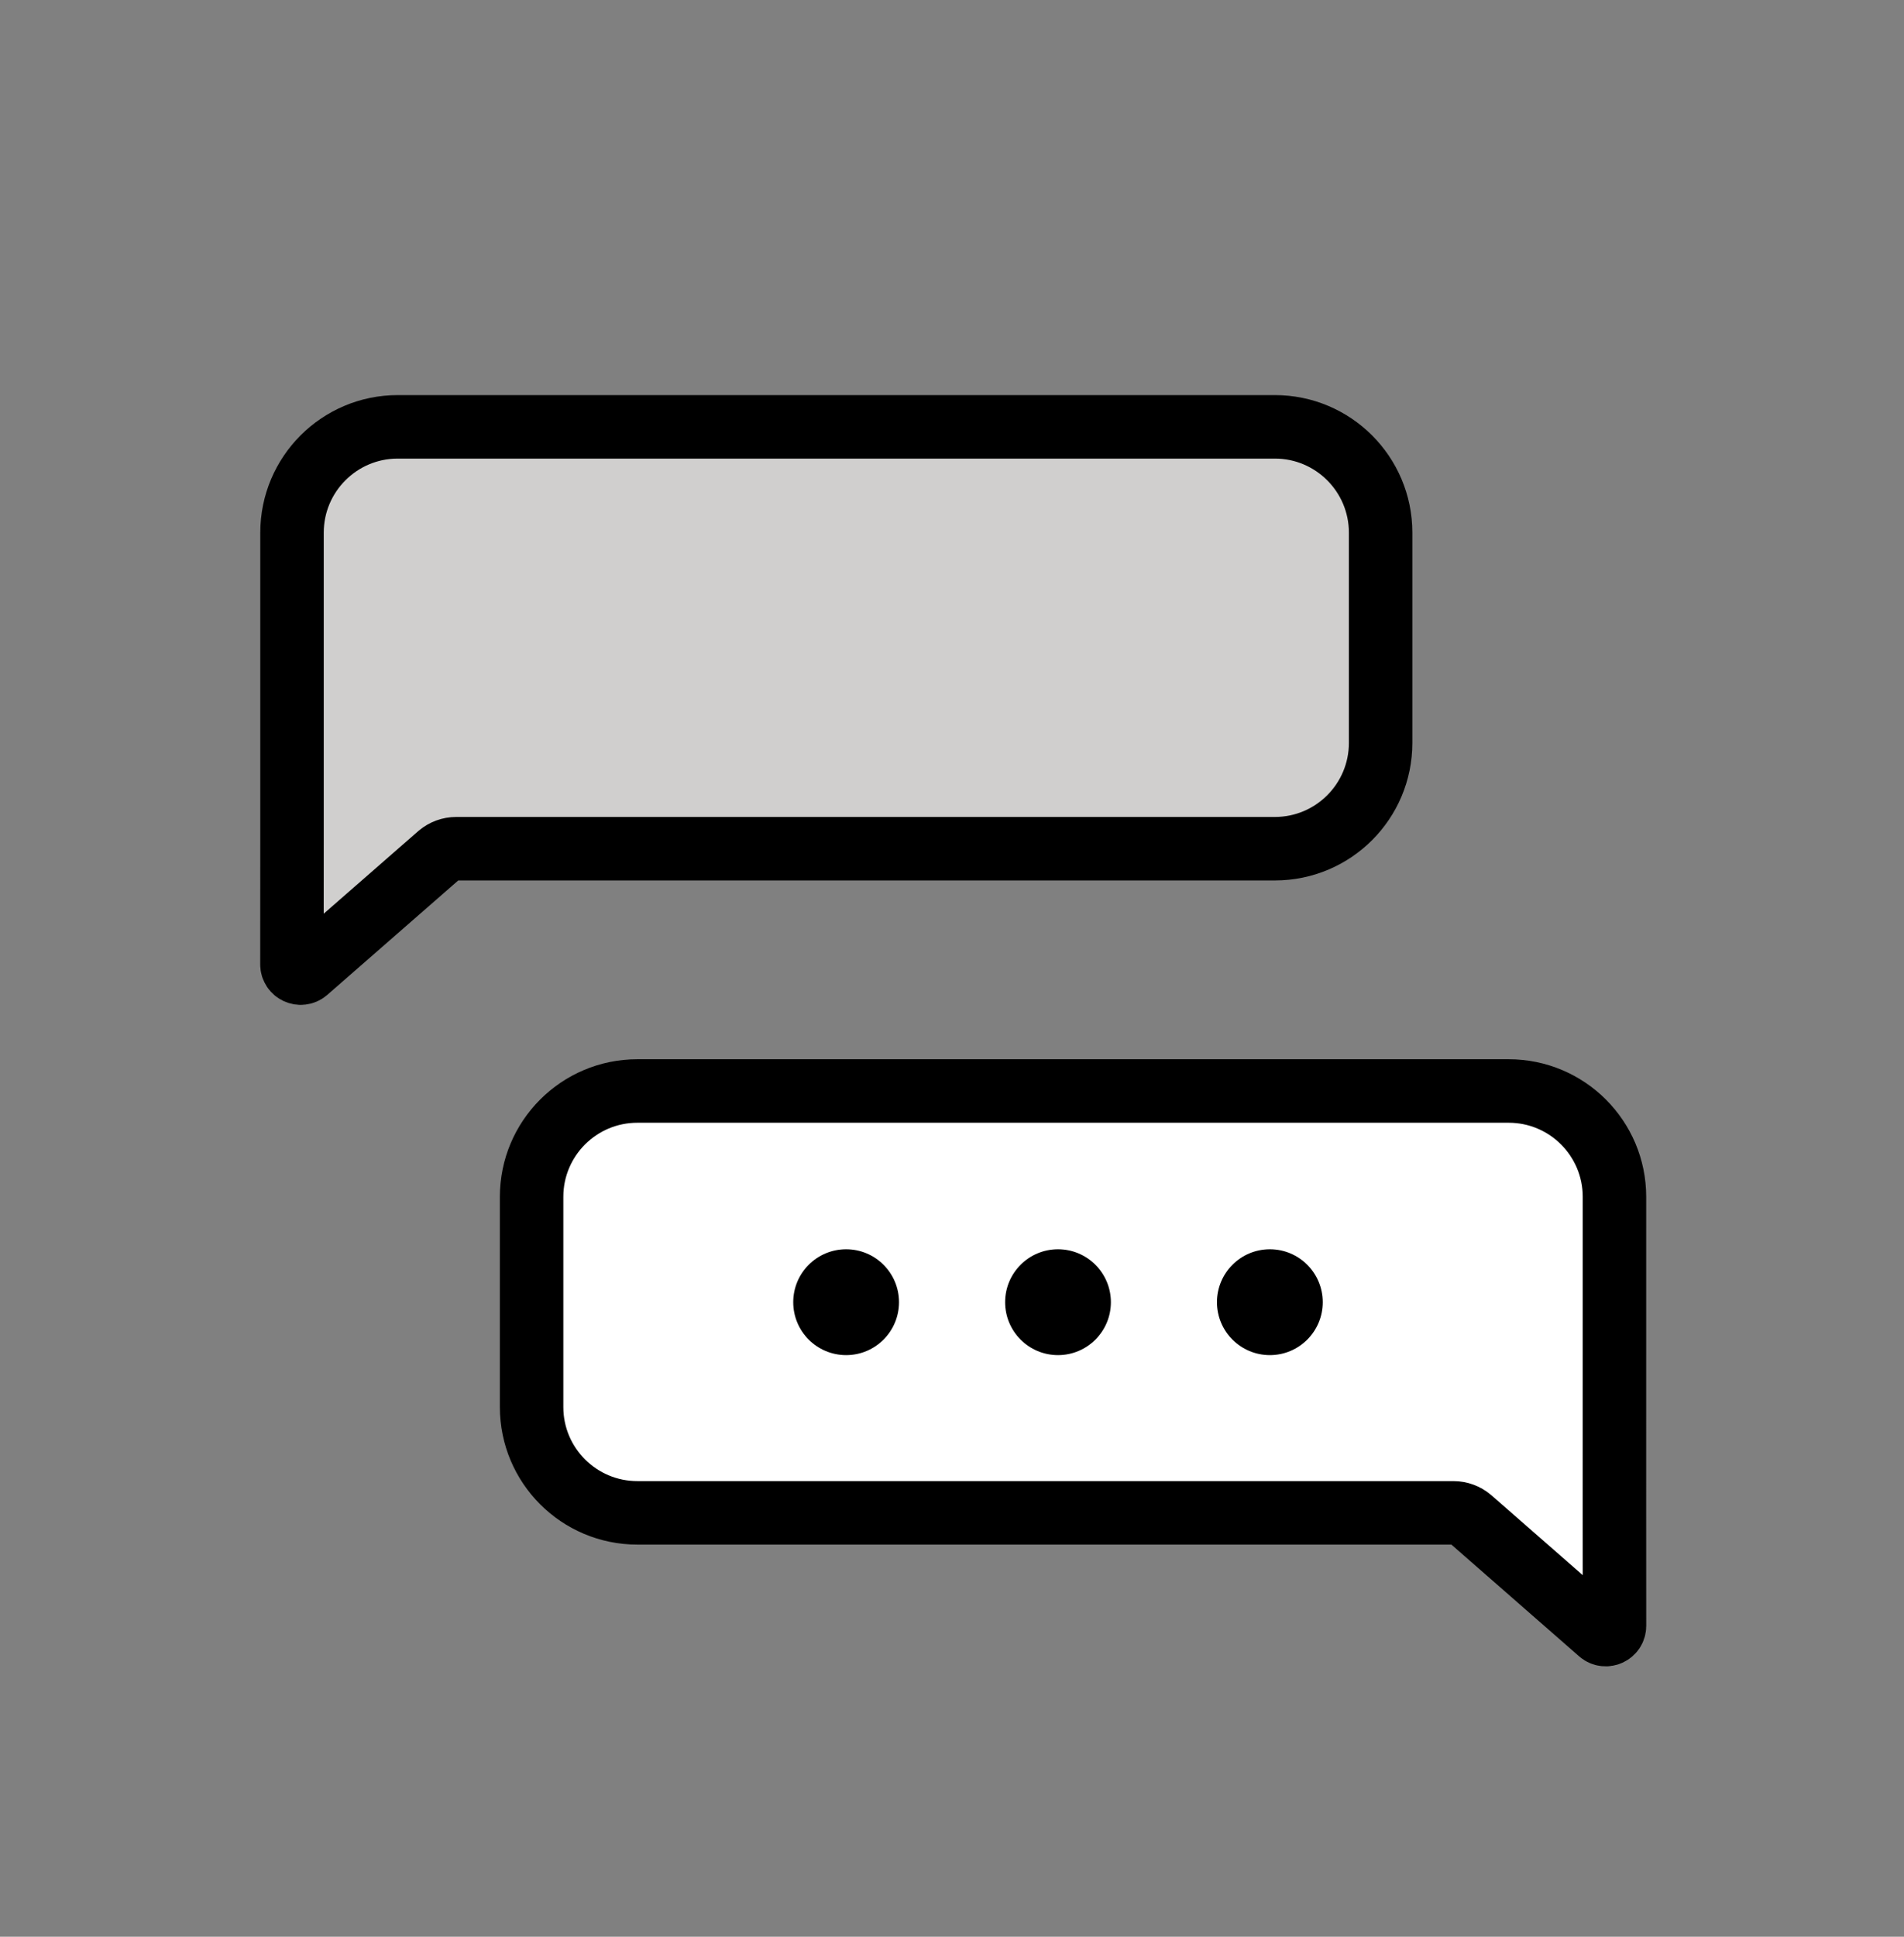 <svg width="60" height="61" viewBox="0 0 60 61" fill="none" xmlns="http://www.w3.org/2000/svg">
<rect x="0" y="0" width="60" height="61" fill="#808080" stroke="none"/>
<path d="M12.535 13.444C10.694 13.444 9.202 14.937 9.202 16.778V26.598L9.2 30.374C9.2 30.608 9.473 30.735 9.652 30.585L13.841 26.927C13.991 26.801 14.181 26.731 14.377 26.731H40.174C42.015 26.731 43.507 25.239 43.507 23.398V16.778C43.507 14.937 42.015 13.444 40.174 13.444H12.535Z" fill="#D0CFCE"/>
<path d="M50.425 51.419C50.603 51.569 50.877 51.442 50.877 51.208L50.875 47.649L50.876 37.696C50.876 35.855 49.383 34.362 47.542 34.362H20.086C18.245 34.362 16.752 35.855 16.752 37.696V44.316C16.752 46.157 18.245 47.649 20.086 47.649H45.801C45.997 47.649 46.187 47.718 46.337 47.845L50.425 51.419Z" fill="white"/>
<path d="M12.535 13.444C10.694 13.444 9.202 14.937 9.202 16.778V26.598L9.2 30.374C9.2 30.608 9.473 30.735 9.652 30.585L13.841 26.927C13.991 26.801 14.181 26.731 14.377 26.731H40.174C42.015 26.731 43.507 25.239 43.507 23.398V16.778C43.507 14.937 42.015 13.444 40.174 13.444H12.535Z" stroke="black" stroke-width="2" stroke-miterlimit="10"/>
<path d="M50.425 51.419C50.603 51.569 50.877 51.442 50.877 51.208L50.875 47.649L50.876 37.696C50.876 35.855 49.383 34.362 47.542 34.362H20.086C18.245 34.362 16.752 35.855 16.752 37.696V44.316C16.752 46.157 18.245 47.649 20.086 47.649H45.801C45.997 47.649 46.187 47.718 46.337 47.845L50.425 51.419Z" stroke="black" stroke-width="2" stroke-miterlimit="10"/>
<path d="M26.664 42.681C27.584 42.681 28.33 41.935 28.33 41.014C28.33 40.094 27.584 39.347 26.664 39.347C25.743 39.347 24.997 40.094 24.997 41.014C24.997 41.935 25.743 42.681 26.664 42.681Z" fill="black"/>
<path d="M33.34 42.681C34.261 42.681 35.007 41.935 35.007 41.014C35.007 40.094 34.261 39.347 33.34 39.347C32.42 39.347 31.674 40.094 31.674 41.014C31.674 41.935 32.42 42.681 33.34 42.681Z" fill="black"/>
<path d="M40.017 42.681C40.937 42.681 41.683 41.935 41.683 41.014C41.683 40.094 40.937 39.347 40.017 39.347C39.096 39.347 38.35 40.094 38.35 41.014C38.35 41.935 39.096 42.681 40.017 42.681Z" fill="black"/>
</svg>
